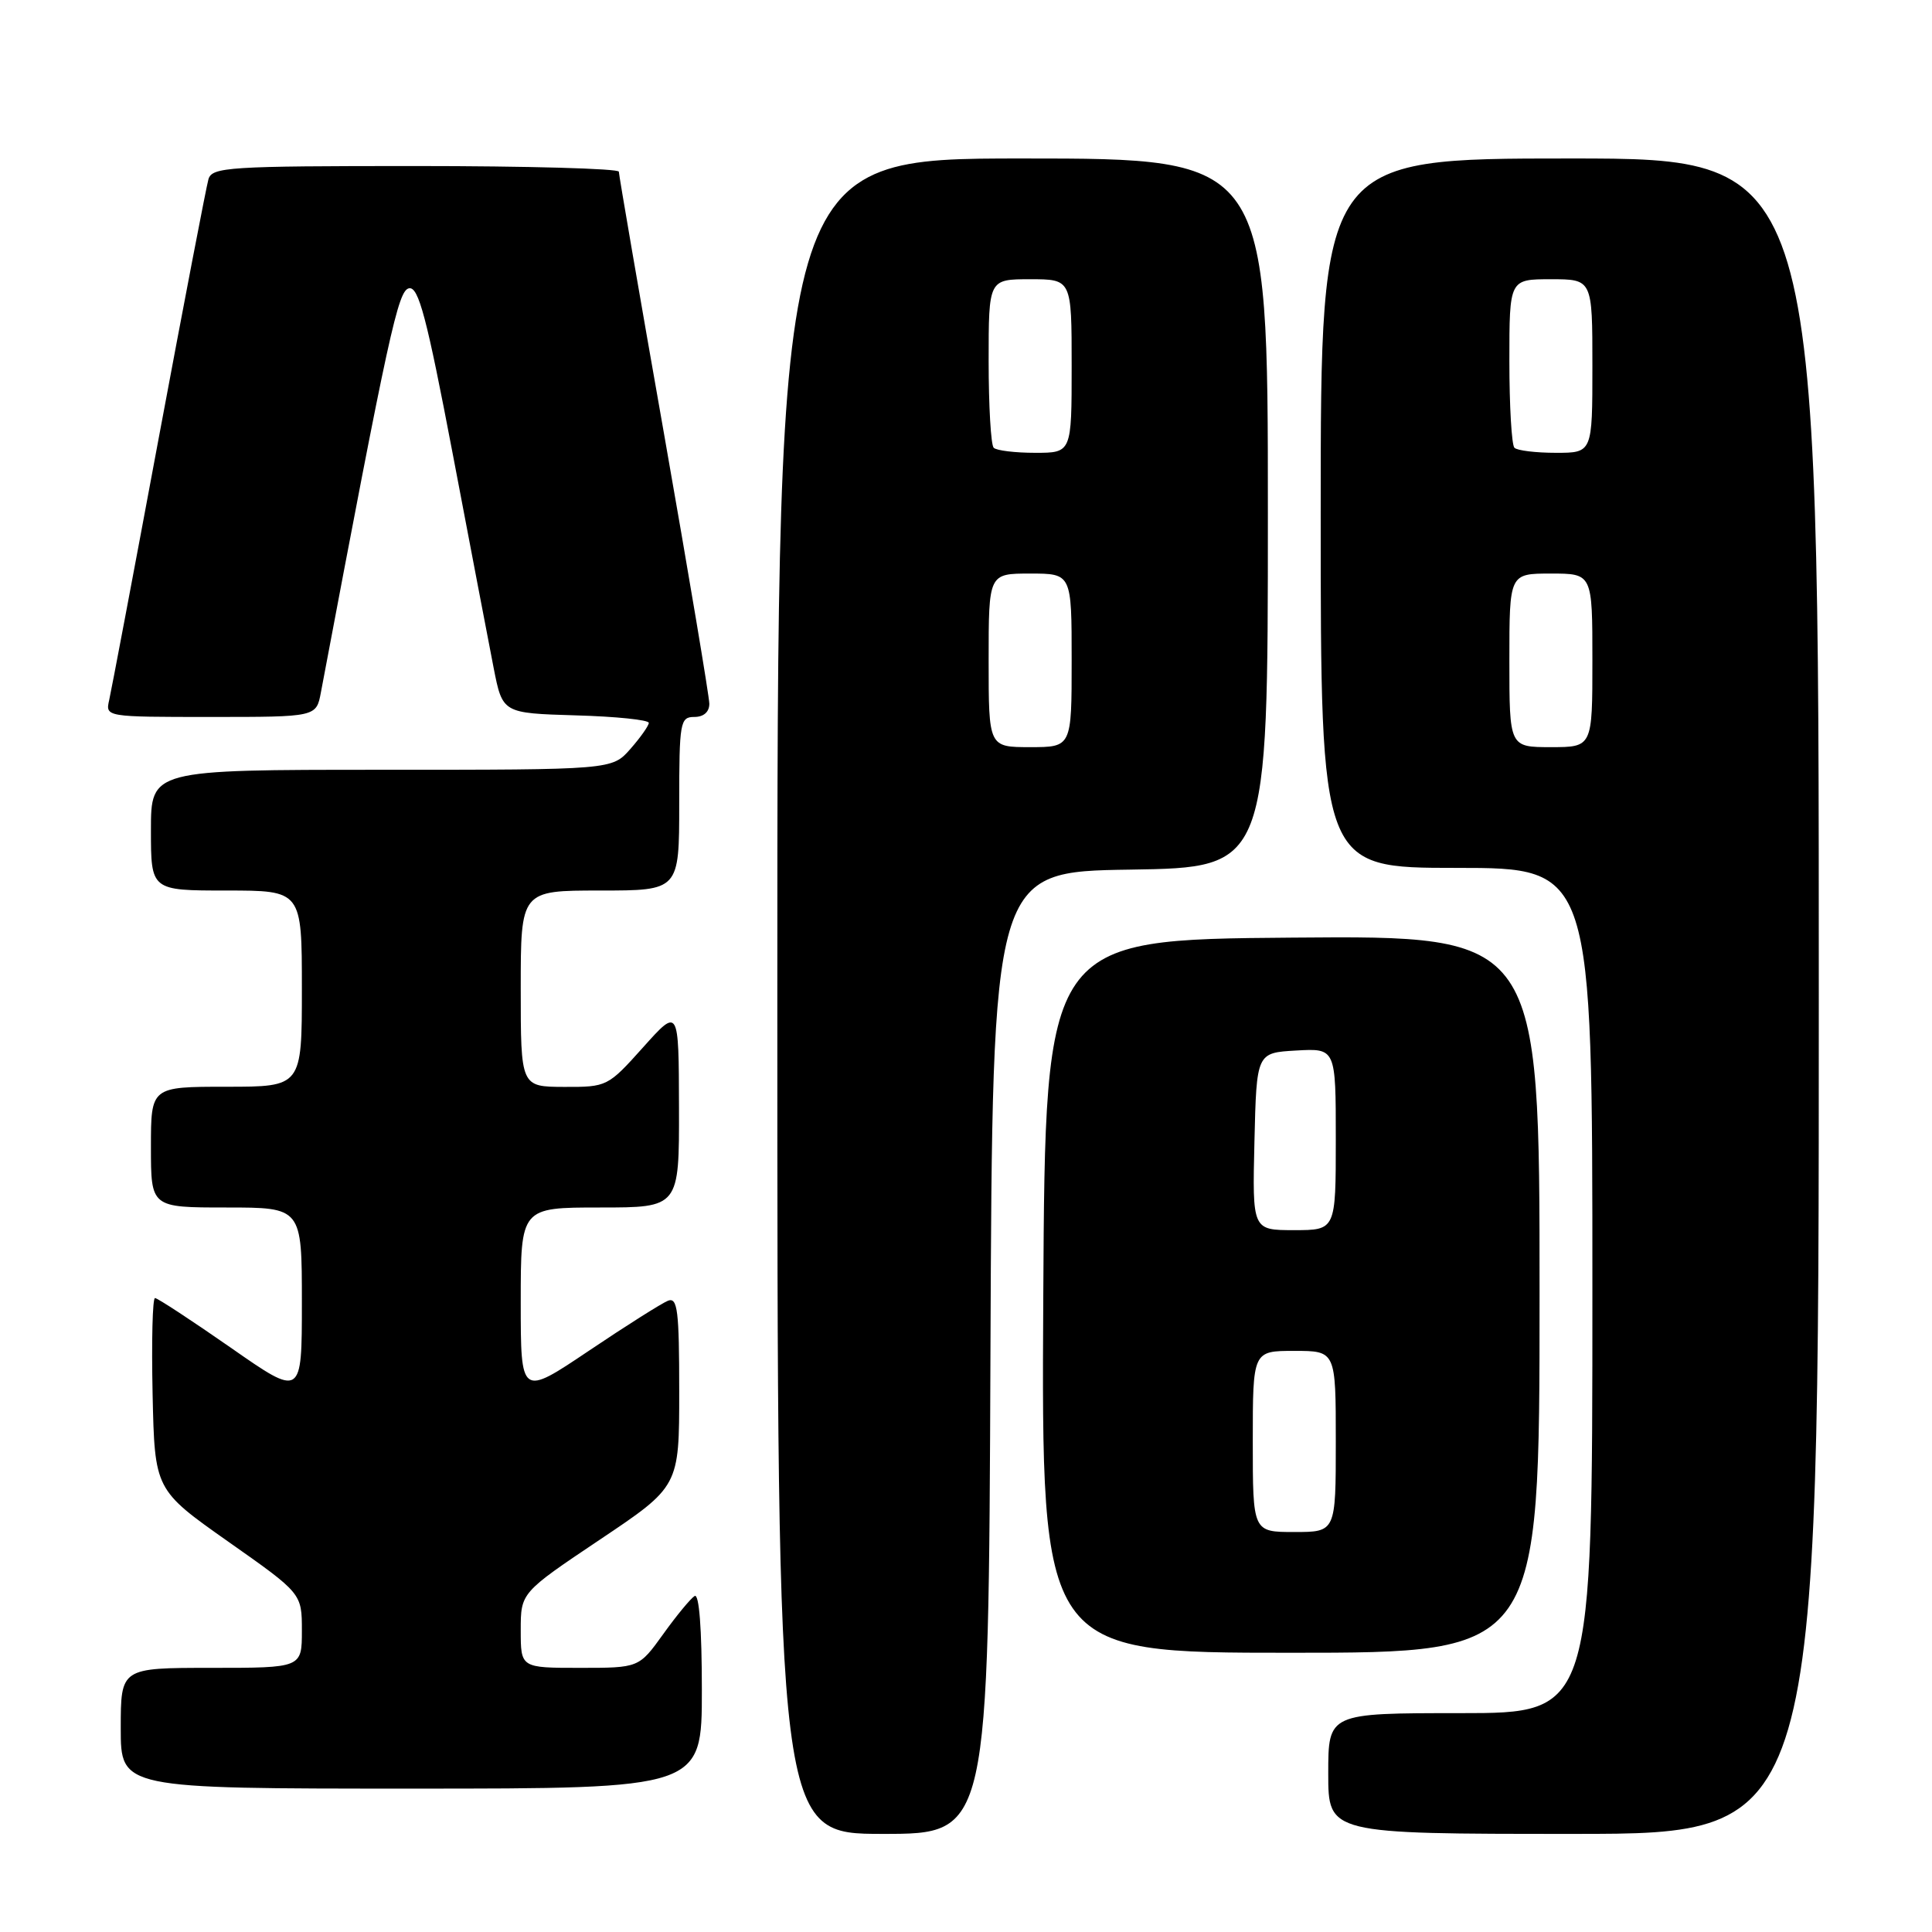 <?xml version="1.0" encoding="UTF-8" standalone="no"?>
<!DOCTYPE svg PUBLIC "-//W3C//DTD SVG 1.1//EN" "http://www.w3.org/Graphics/SVG/1.1/DTD/svg11.dtd" >
<svg xmlns="http://www.w3.org/2000/svg" xmlns:xlink="http://www.w3.org/1999/xlink" version="1.1" viewBox="0 0 256 256">
 <g >
 <path fill="currentColor"
d=" M 131.24 179.25 C 131.50 115.50 131.50 115.50 149.75 115.23 C 168.00 114.95 168.00 114.95 168.00 67.98 C 168.00 21.00 168.00 21.00 135.50 21.00 C 103.00 21.00 103.00 21.00 103.00 132.00 C 103.00 243.00 103.00 243.00 116.99 243.00 C 130.99 243.00 130.99 243.00 131.24 179.25 Z  M 241.00 132.00 C 241.00 21.00 241.00 21.00 208.00 21.00 C 175.00 21.00 175.00 21.00 175.00 68.00 C 175.00 115.00 175.00 115.00 193.00 115.00 C 211.00 115.00 211.00 115.00 211.00 171.00 C 211.00 227.00 211.00 227.00 193.50 227.00 C 176.00 227.00 176.00 227.00 176.00 235.00 C 176.00 243.00 176.00 243.00 208.50 243.00 C 241.00 243.00 241.00 243.00 241.00 132.00 Z  M 93.00 223.94 C 93.00 215.81 92.64 211.11 92.04 211.48 C 91.51 211.81 89.63 214.08 87.87 216.54 C 84.66 221.00 84.66 221.00 76.83 221.00 C 69.00 221.00 69.00 221.00 69.00 216.02 C 69.00 211.04 69.00 211.04 79.50 204.00 C 90.00 196.96 90.00 196.96 90.00 184.37 C 90.00 173.67 89.78 171.87 88.52 172.35 C 87.71 172.67 82.98 175.65 78.02 178.99 C 69.00 185.05 69.00 185.05 69.00 172.53 C 69.00 160.00 69.00 160.00 79.50 160.00 C 90.00 160.00 90.00 160.00 89.97 146.75 C 89.94 133.50 89.94 133.50 85.22 138.77 C 80.55 143.98 80.43 144.04 74.75 144.02 C 69.00 144.00 69.00 144.00 69.00 131.00 C 69.00 118.00 69.00 118.00 79.50 118.00 C 90.00 118.00 90.00 118.00 90.00 106.50 C 90.00 95.67 90.12 95.00 92.00 95.00 C 93.24 95.00 93.99 94.34 93.99 93.25 C 93.98 92.29 91.28 76.20 87.99 57.50 C 84.69 38.80 82.00 23.16 82.00 22.75 C 82.00 22.34 69.88 22.00 55.07 22.00 C 30.28 22.00 28.09 22.14 27.62 23.75 C 27.34 24.71 24.38 40.12 21.04 58.00 C 17.71 75.88 14.75 91.51 14.47 92.75 C 13.96 95.00 13.96 95.00 27.94 95.00 C 41.91 95.00 41.91 95.00 42.52 91.75 C 51.55 43.91 52.74 38.48 54.20 38.20 C 55.46 37.96 56.54 42.02 60.00 60.20 C 62.33 72.47 64.77 85.20 65.41 88.50 C 66.59 94.50 66.59 94.50 76.29 94.79 C 81.63 94.94 85.99 95.39 85.97 95.79 C 85.95 96.18 84.85 97.74 83.52 99.25 C 81.10 102.00 81.10 102.00 50.55 102.00 C 20.00 102.00 20.00 102.00 20.00 110.00 C 20.00 118.00 20.00 118.00 30.00 118.00 C 40.00 118.00 40.00 118.00 40.00 131.00 C 40.00 144.00 40.00 144.00 30.00 144.00 C 20.00 144.00 20.00 144.00 20.00 152.00 C 20.00 160.00 20.00 160.00 30.00 160.00 C 40.00 160.00 40.00 160.00 40.00 172.57 C 40.00 185.15 40.00 185.15 30.57 178.57 C 25.38 174.96 20.87 172.00 20.54 172.00 C 20.21 172.00 20.07 177.72 20.22 184.71 C 20.50 197.41 20.50 197.41 30.25 204.28 C 40.00 211.14 40.00 211.14 40.00 216.07 C 40.00 221.00 40.00 221.00 28.00 221.00 C 16.00 221.00 16.00 221.00 16.00 229.00 C 16.00 237.00 16.00 237.00 54.50 237.00 C 93.00 237.00 93.00 237.00 93.00 223.94 Z  M 204.00 171.49 C 204.00 123.97 204.00 123.97 171.25 124.24 C 138.50 124.50 138.50 124.50 138.24 171.75 C 137.98 219.00 137.98 219.00 170.99 219.00 C 204.00 219.00 204.00 219.00 204.00 171.49 Z  M 131.00 87.50 C 131.00 76.00 131.00 76.00 136.50 76.00 C 142.00 76.00 142.00 76.00 142.00 87.50 C 142.00 99.00 142.00 99.00 136.50 99.00 C 131.00 99.00 131.00 99.00 131.00 87.50 Z  M 131.67 59.33 C 131.30 58.97 131.00 53.79 131.00 47.83 C 131.00 37.00 131.00 37.00 136.50 37.00 C 142.00 37.00 142.00 37.00 142.00 48.50 C 142.00 60.00 142.00 60.00 137.17 60.00 C 134.51 60.00 132.03 59.70 131.67 59.33 Z  M 200.00 87.50 C 200.00 76.00 200.00 76.00 205.50 76.00 C 211.00 76.00 211.00 76.00 211.00 87.50 C 211.00 99.00 211.00 99.00 205.50 99.00 C 200.00 99.00 200.00 99.00 200.00 87.50 Z  M 200.67 59.33 C 200.30 58.97 200.00 53.79 200.00 47.83 C 200.00 37.00 200.00 37.00 205.50 37.00 C 211.00 37.00 211.00 37.00 211.00 48.50 C 211.00 60.00 211.00 60.00 206.17 60.00 C 203.51 60.00 201.03 59.70 200.67 59.33 Z  M 166.00 191.00 C 166.00 179.00 166.00 179.00 171.50 179.00 C 177.00 179.00 177.00 179.00 177.00 191.00 C 177.00 203.00 177.00 203.00 171.50 203.00 C 166.00 203.00 166.00 203.00 166.00 191.00 Z  M 166.22 151.25 C 166.50 139.50 166.50 139.50 171.75 139.20 C 177.00 138.90 177.00 138.90 177.00 150.95 C 177.00 163.00 177.00 163.00 171.47 163.00 C 165.94 163.00 165.94 163.00 166.22 151.25 Z "/>
</g>
</svg>